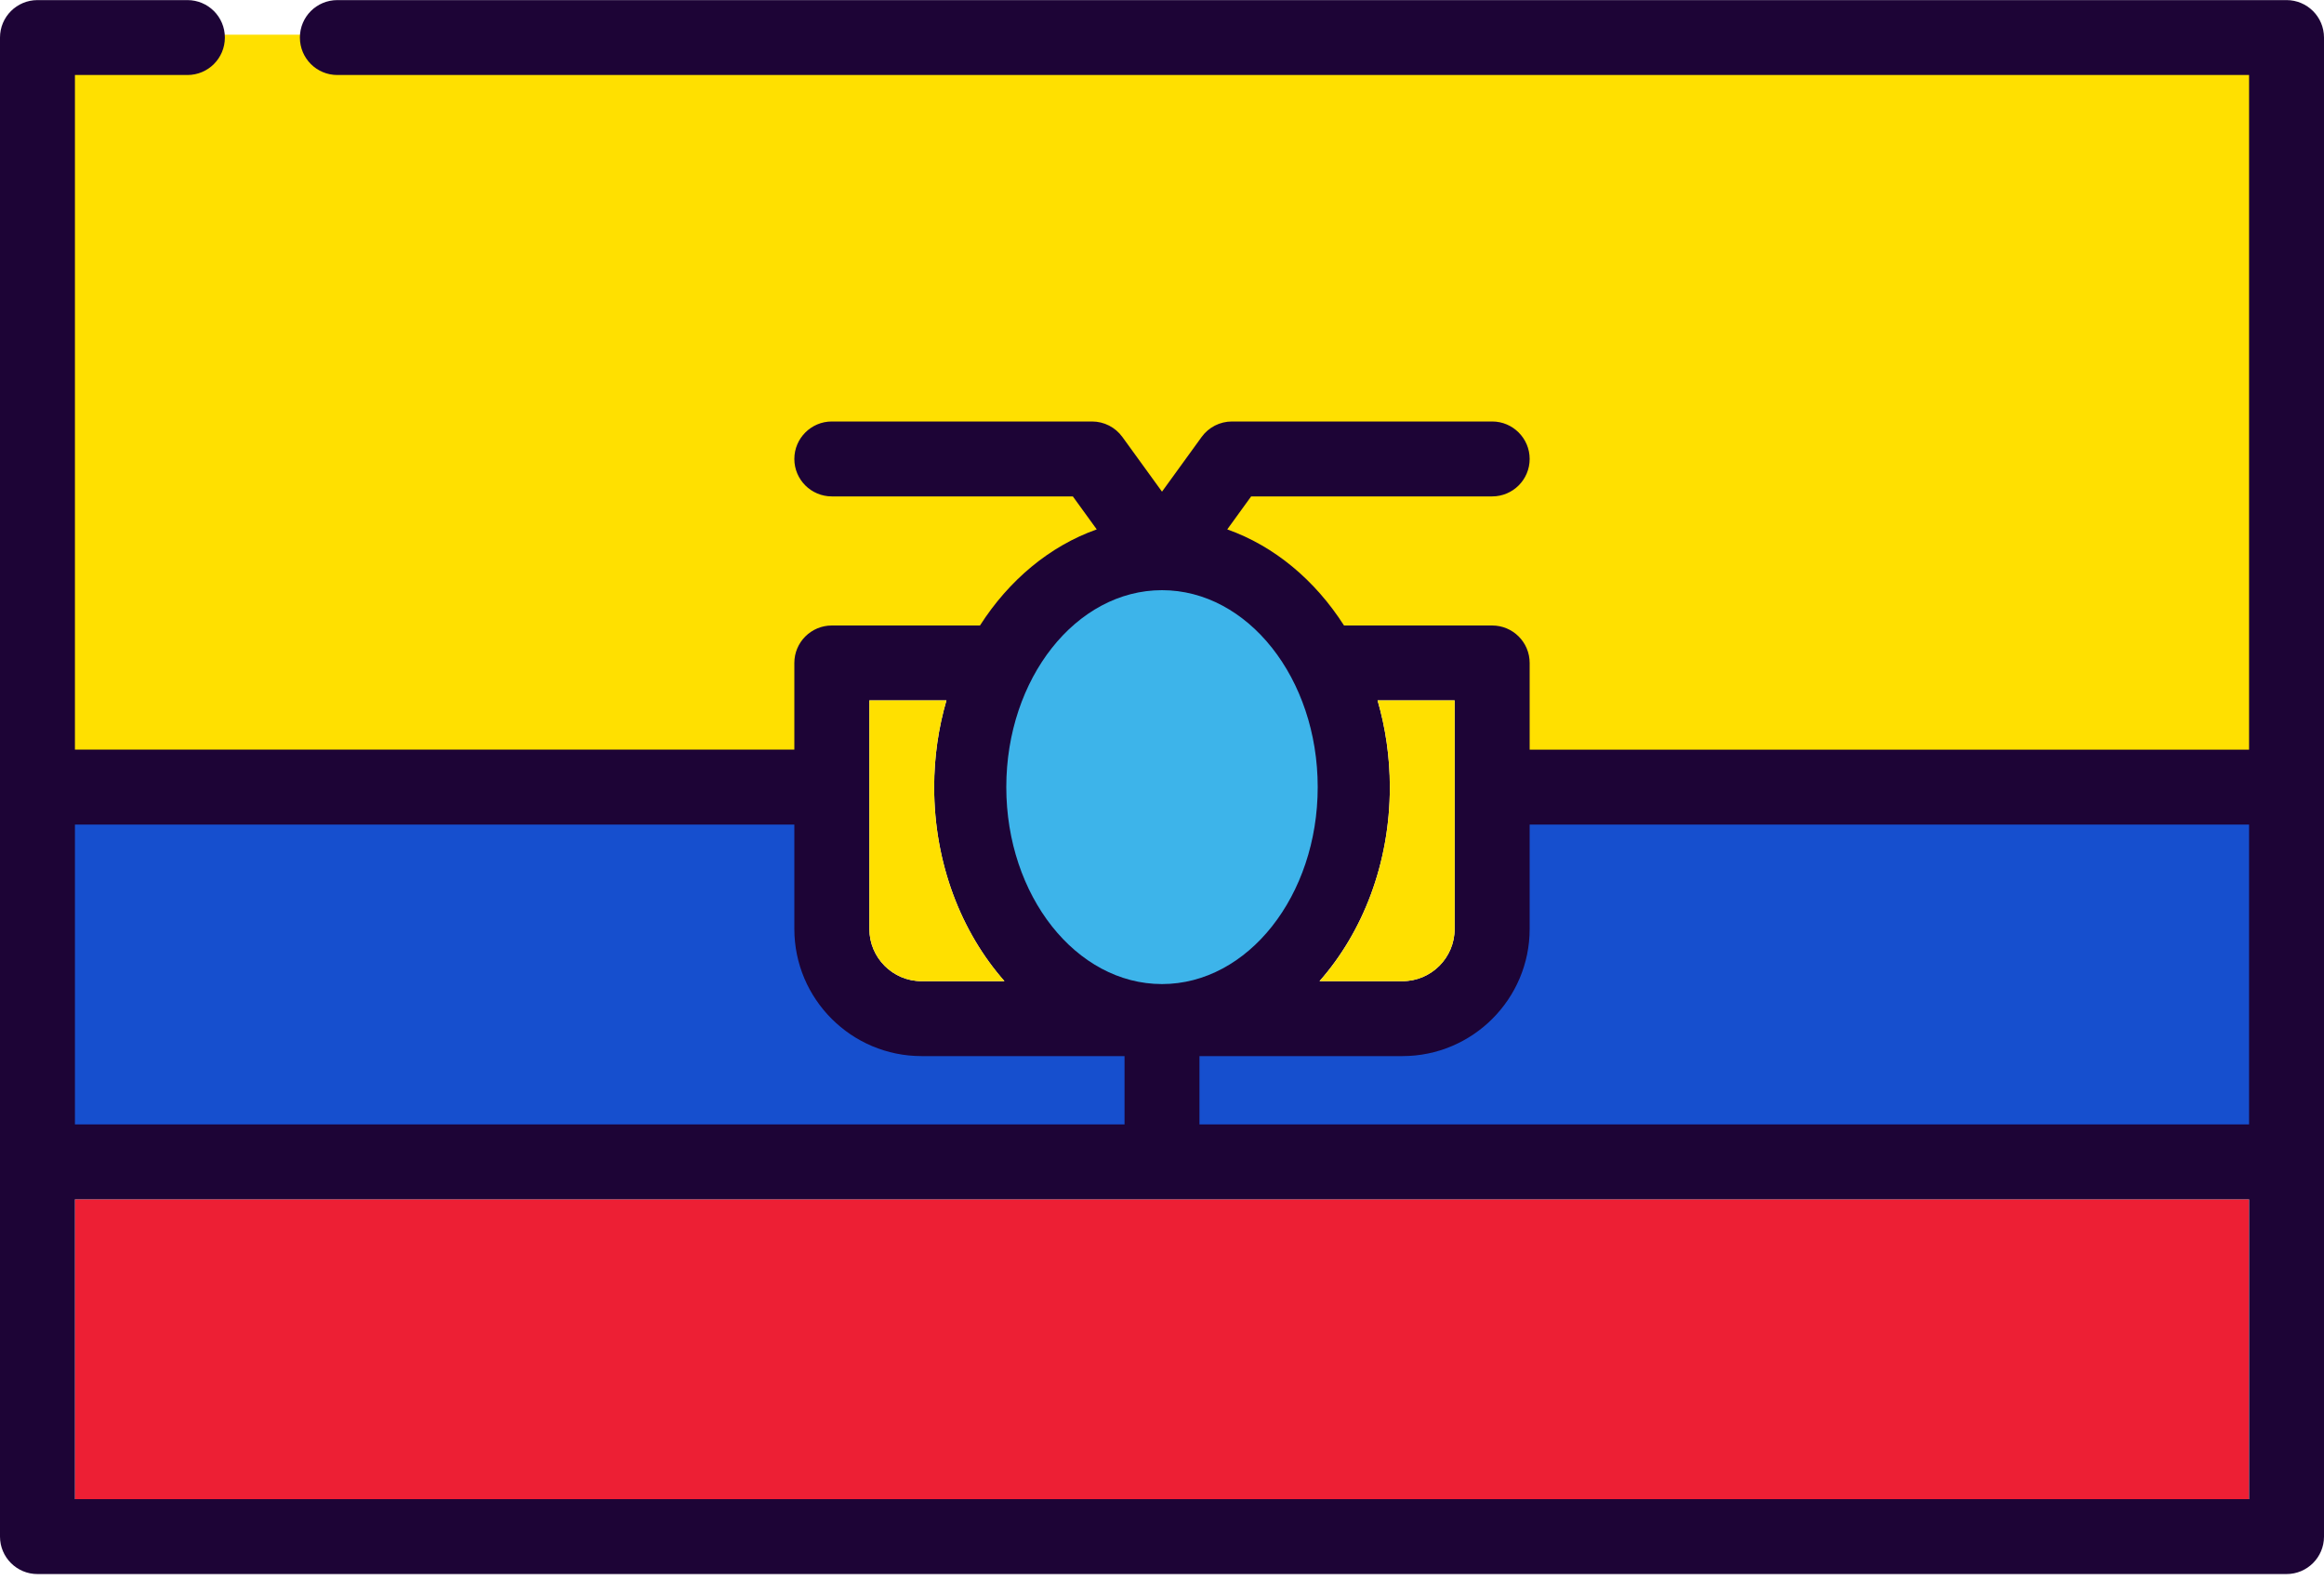 <?xml version="1.0" encoding="UTF-8"?>
<svg width="25px" height="17px" viewBox="0 0 25 17" version="1.1" xmlns="http://www.w3.org/2000/svg" xmlns:xlink="http://www.w3.org/1999/xlink">
    <!-- Generator: sketchtool 52.1 (67048) - http://www.bohemiancoding.com/sketch -->
    <title>F9B24211-A14D-4AF9-B381-1D8035E8C4EB</title>
    <desc>Created with sketchtool.</desc>
    <g id="Parte-2---Seguridad" stroke="none" stroke-width="1" fill="none" fill-rule="evenodd">
        <g id="Usuarios-014" transform="translate(-1225, -682)">
            <g id="Group-7" transform="translate(1225, 679)">
                <g id="ecuador" transform="translate(0, 3)">
                    <path d="M0.775,12.129 L0.775,8.841 L8.576,8.841 L8.576,9.995 C8.576,10.732 9.176,11.332 9.913,11.332 L12.128,11.332 L12.128,12.129 L0.775,12.129 Z" id="Path" fill="#164FCE"></path>
                    <path d="M0.806,8.872 L0.806,12.098 L12.097,12.098 L12.097,11.363 L9.913,11.363 C9.159,11.363 8.545,10.749 8.545,9.995 L8.545,8.872 L0.806,8.872 Z" id="Path" fill="#164FCE"></path>
                    <path d="M12.872,12.129 L12.872,11.332 L15.087,11.332 C15.824,11.332 16.424,10.732 16.424,9.995 L16.424,8.841 L24.225,8.841 L24.225,12.129 L12.872,12.129 Z" id="Path" fill="#164FCE"></path>
                    <path d="M24.194,12.098 L24.194,8.872 L16.455,8.872 L16.455,9.995 C16.455,10.749 15.841,11.363 15.087,11.363 L12.903,11.363 L12.903,12.098 L24.194,12.098 Z" id="Path" fill="#164FCE"></path>
                    <rect id="Rectangle" fill="#ED1F34" x="0.806" y="12.904" width="23.387" height="3.226"></rect>
                    <path d="M16.424,8.097 L16.424,7.133 C16.424,6.928 16.257,6.761 16.052,6.761 L14.441,6.761 L14.431,6.747 C14.122,6.261 13.681,5.899 13.191,5.726 L13.152,5.712 L13.443,5.31 L16.052,5.31 C16.257,5.31 16.424,5.143 16.424,4.938 C16.424,4.733 16.257,4.566 16.052,4.566 L13.253,4.566 C13.134,4.566 13.021,4.624 12.951,4.72 L12.5,5.343 L12.049,4.72 C11.979,4.624 11.866,4.566 11.747,4.566 L8.948,4.566 C8.743,4.566 8.576,4.733 8.576,4.938 C8.576,5.143 8.743,5.31 8.948,5.31 L11.557,5.31 L11.848,5.712 L11.809,5.726 C11.319,5.899 10.878,6.261 10.569,6.747 L10.559,6.761 L8.948,6.761 C8.743,6.761 8.576,6.928 8.576,7.133 L8.576,8.097 L0.775,8.097 L0.775,0.776 L2.016,0.776 C2.221,0.776 2.388,0.609 2.388,0.404 L2.388,0.373 L3.257,0.373 L3.257,0.404 C3.257,0.609 3.424,0.776 3.629,0.776 L24.225,0.776 L24.225,8.097 L16.424,8.097 Z" id="Path" fill="#FFE000"></path>
                    <path d="M2.016,0.807 L0.806,0.807 L0.806,8.066 L8.545,8.066 L8.545,7.133 C8.545,6.91 8.726,6.73 8.948,6.73 L10.542,6.73 C10.853,6.243 11.292,5.875 11.798,5.696 L11.541,5.342 L8.948,5.342 C8.726,5.342 8.545,5.161 8.545,4.938 C8.545,4.716 8.726,4.535 8.948,4.535 L11.747,4.535 C11.877,4.535 11.998,4.597 12.074,4.702 L12.5,5.29 L12.926,4.702 C13.002,4.597 13.123,4.535 13.253,4.535 L16.052,4.535 C16.274,4.535 16.455,4.716 16.455,4.938 C16.455,5.161 16.274,5.341 16.052,5.341 L13.459,5.341 L13.202,5.696 C13.708,5.875 14.147,6.243 14.458,6.73 L16.052,6.73 C16.274,6.73 16.455,6.91 16.455,7.133 L16.455,8.065 L24.194,8.066 L24.194,0.807 L3.629,0.807 C3.406,0.807 3.226,0.627 3.226,0.404 L2.419,0.404 C2.419,0.627 2.239,0.807 2.016,0.807 Z" id="Path" fill="#FFE000"></path>
                    <path d="M24.597,0.001 L3.629,0.001 C3.406,0.001 3.226,0.181 3.226,0.404 C3.226,0.627 3.406,0.807 3.629,0.807 L24.194,0.807 L24.194,8.066 L16.455,8.066 L16.455,7.133 C16.455,6.91 16.274,6.73 16.052,6.73 L14.458,6.73 C14.147,6.243 13.708,5.875 13.202,5.696 L13.459,5.341 L16.052,5.341 C16.274,5.341 16.455,5.161 16.455,4.938 C16.455,4.716 16.274,4.535 16.052,4.535 L13.253,4.535 C13.123,4.535 13.002,4.597 12.926,4.702 L12.5,5.29 L12.074,4.702 C11.998,4.597 11.877,4.535 11.747,4.535 L8.948,4.535 C8.726,4.535 8.545,4.716 8.545,4.938 C8.545,5.161 8.726,5.341 8.948,5.341 L11.541,5.341 L11.798,5.696 C11.292,5.875 10.853,6.243 10.542,6.73 L8.948,6.73 C8.726,6.73 8.545,6.91 8.545,7.133 L8.545,8.065 L0.806,8.065 L0.806,0.807 L2.016,0.807 C2.239,0.807 2.419,0.627 2.419,0.404 C2.419,0.181 2.239,0.001 2.016,0.001 L0.403,0.001 C0.181,0.001 0,0.181 0,0.404 L0,16.533 C0,16.756 0.181,16.936 0.403,16.936 L24.597,16.936 C24.819,16.936 25,16.756 25,16.533 L25,0.404 C25,0.181 24.819,0.001 24.597,0.001 Z M12.5,6.381 C13.407,6.381 14.144,7.318 14.144,8.469 C14.144,9.62 13.407,10.557 12.5,10.557 C11.593,10.557 10.856,9.62 10.856,8.469 C10.856,7.318 11.593,6.381 12.5,6.381 Z M15.648,9.995 C15.648,10.305 15.396,10.557 15.087,10.557 L14.194,10.557 C14.66,10.029 14.951,9.289 14.951,8.469 C14.951,8.143 14.904,7.829 14.819,7.536 L15.648,7.536 L15.648,9.995 L15.648,9.995 Z M15.087,11.363 C15.841,11.363 16.455,10.749 16.455,9.995 L16.455,8.872 L24.194,8.872 L24.194,12.098 L12.903,12.098 L12.903,11.363 L15.087,11.363 Z M10.049,8.469 C10.049,9.289 10.34,10.029 10.805,10.557 L9.913,10.557 C9.604,10.557 9.352,10.305 9.352,9.995 L9.352,7.536 L10.181,7.536 C10.096,7.829 10.049,8.143 10.049,8.469 Z M9.913,11.363 L12.097,11.363 L12.097,12.098 L0.806,12.098 L0.806,8.872 L8.545,8.872 L8.545,9.995 C8.545,10.749 9.159,11.363 9.913,11.363 Z M0.806,16.13 L0.806,12.904 L24.194,12.904 L24.194,16.13 L0.806,16.13 Z" id="Shape" fill="#1D0436" fill-rule="nonzero"></path>
                    <path d="M9.352,9.995 C9.352,10.305 9.604,10.557 9.913,10.557 L10.806,10.557 C10.34,10.029 10.049,9.289 10.049,8.469 C10.049,8.143 10.096,7.829 10.181,7.536 L9.352,7.536 L9.352,9.995 L9.352,9.995 Z" id="Path" fill="#FFE000"></path>
                    <path d="M14.951,8.469 C14.951,9.289 14.66,10.029 14.195,10.557 L15.087,10.557 C15.396,10.557 15.648,10.305 15.648,9.995 L15.648,7.536 L14.819,7.536 C14.904,7.829 14.951,8.143 14.951,8.469 Z" id="Path" fill="#FFE000"></path>
                    <path d="M12.5,10.588 C11.576,10.588 10.825,9.637 10.825,8.469 C10.825,7.3 11.576,6.35 12.5,6.35 C13.424,6.35 14.175,7.3 14.175,8.469 C14.175,9.637 13.424,10.588 12.5,10.588 Z" id="Path" fill="#3DB4EA"></path>
                    <path d="M10.856,8.469 C10.856,9.62 11.593,10.557 12.5,10.557 C13.407,10.557 14.144,9.62 14.144,8.469 C14.144,7.318 13.407,6.381 12.5,6.381 C11.593,6.381 10.856,7.318 10.856,8.469 Z" id="Path" fill="#3DB4EA"></path>
                </g>
            </g>
        </g>
    </g>
</svg>